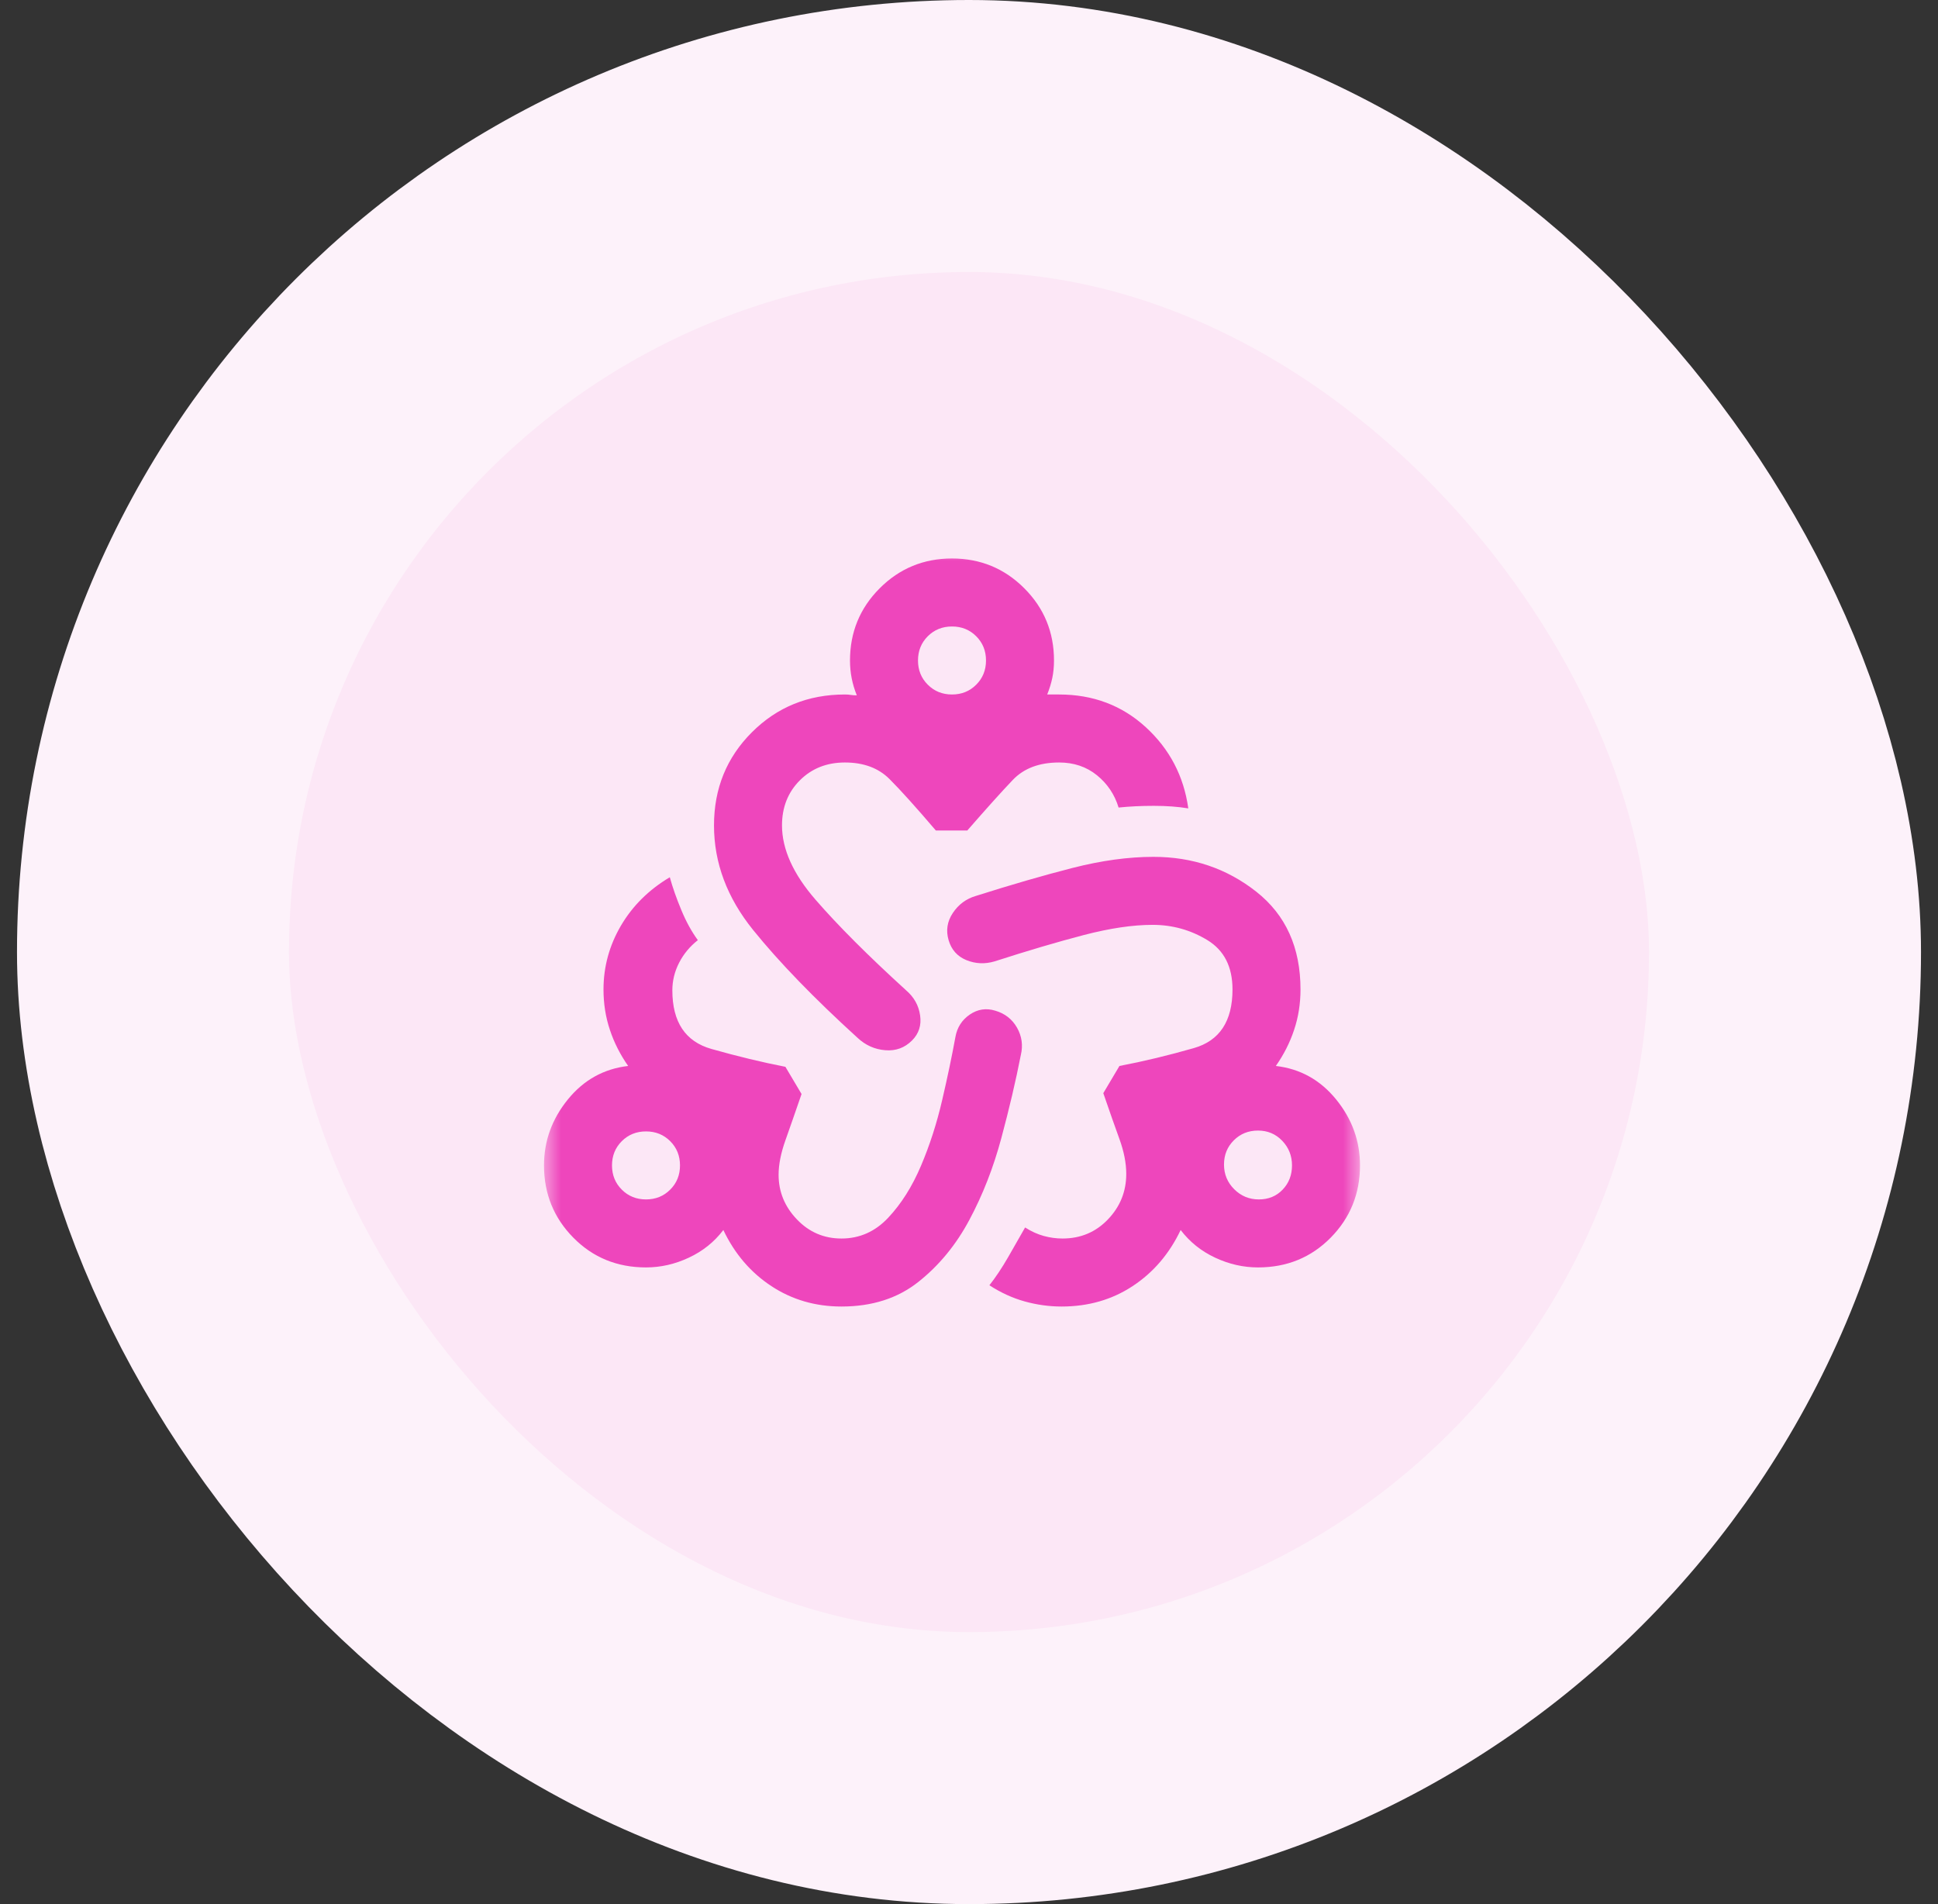 <svg width="57" height="56" viewBox="0 0 57 56" fill="none" xmlns="http://www.w3.org/2000/svg">
<rect x="0" y="0" width="57" height="56" fill="#333333" stroke="none"/>
<rect x="4.5" y="4" width="48" height="48" rx="24" fill="#FCE7F6"/>
<rect x="4.5" y="4" width="48" height="48" rx="24" stroke="#FDF2FA" stroke-width="8"/>
<mask id="mask0_877_2483" style="mask-type:alpha" maskUnits="userSpaceOnUse" x="16" y="16" width="24" height="24">
<rect x="16" y="16" width="24" height="24" fill="#D9D9D9"/>
</mask>
<g mask="url(#mask0_877_2483)">
<path d="M24.75 38.425C23.983 38.425 23.296 38.225 22.688 37.825C22.079 37.425 21.608 36.875 21.275 36.175C21.008 36.525 20.671 36.796 20.262 36.987C19.854 37.179 19.433 37.275 19 37.275C18.15 37.275 17.438 36.983 16.863 36.4C16.288 35.817 16 35.108 16 34.275C16 33.558 16.233 32.913 16.7 32.337C17.167 31.762 17.758 31.433 18.475 31.35C18.242 31.017 18.062 30.663 17.938 30.288C17.812 29.913 17.75 29.517 17.75 29.1C17.75 28.433 17.921 27.808 18.262 27.225C18.604 26.642 19.083 26.167 19.7 25.8C19.783 26.1 19.896 26.421 20.038 26.762C20.179 27.104 20.342 27.4 20.525 27.65C20.292 27.833 20.108 28.054 19.975 28.312C19.842 28.571 19.775 28.842 19.775 29.125C19.775 30.058 20.158 30.633 20.925 30.85C21.692 31.067 22.417 31.242 23.1 31.375L23.575 32.175C23.392 32.708 23.233 33.163 23.1 33.538C22.967 33.913 22.9 34.25 22.9 34.55C22.9 35.05 23.079 35.487 23.438 35.862C23.796 36.237 24.233 36.425 24.75 36.425C25.283 36.425 25.742 36.221 26.125 35.812C26.508 35.404 26.829 34.896 27.087 34.288C27.346 33.679 27.554 33.033 27.712 32.35C27.871 31.667 28 31.05 28.1 30.5C28.15 30.217 28.292 29.996 28.525 29.837C28.758 29.679 29.008 29.642 29.275 29.725C29.558 29.808 29.771 29.975 29.913 30.225C30.054 30.475 30.092 30.742 30.025 31.025C29.875 31.792 29.683 32.608 29.45 33.475C29.217 34.342 28.904 35.142 28.512 35.875C28.121 36.608 27.621 37.217 27.012 37.7C26.404 38.183 25.65 38.425 24.75 38.425ZM19 35.275C19.283 35.275 19.521 35.179 19.712 34.987C19.904 34.796 20 34.558 20 34.275C20 33.992 19.904 33.754 19.712 33.562C19.521 33.371 19.283 33.275 19 33.275C18.717 33.275 18.479 33.371 18.288 33.562C18.096 33.754 18 33.992 18 34.275C18 34.558 18.096 34.796 18.288 34.987C18.479 35.179 18.717 35.275 19 35.275ZM26.825 30.6C26.608 30.817 26.346 30.913 26.038 30.887C25.729 30.863 25.458 30.742 25.225 30.525C23.942 29.358 22.917 28.3 22.15 27.35C21.383 26.4 21 25.375 21 24.275C21 23.192 21.371 22.279 22.113 21.538C22.854 20.796 23.767 20.425 24.85 20.425C24.917 20.425 24.975 20.429 25.025 20.438C25.075 20.446 25.133 20.45 25.2 20.45C25.133 20.283 25.083 20.117 25.05 19.95C25.017 19.783 25 19.608 25 19.425C25 18.592 25.292 17.883 25.875 17.3C26.458 16.717 27.167 16.425 28 16.425C28.833 16.425 29.542 16.717 30.125 17.3C30.708 17.883 31 18.592 31 19.425C31 19.608 30.983 19.779 30.95 19.938C30.917 20.096 30.867 20.258 30.8 20.425H31.15C32.15 20.425 33 20.746 33.7 21.387C34.4 22.029 34.817 22.825 34.95 23.775C34.65 23.725 34.312 23.7 33.938 23.7C33.562 23.7 33.217 23.717 32.9 23.75C32.783 23.367 32.571 23.05 32.263 22.8C31.954 22.55 31.583 22.425 31.15 22.425C30.567 22.425 30.113 22.596 29.788 22.938C29.462 23.279 29.017 23.775 28.45 24.425H27.525C26.942 23.742 26.488 23.238 26.163 22.913C25.837 22.587 25.4 22.425 24.85 22.425C24.317 22.425 23.875 22.6 23.525 22.95C23.175 23.3 23 23.742 23 24.275C23 24.975 23.329 25.704 23.988 26.462C24.646 27.221 25.533 28.108 26.65 29.125C26.883 29.325 27.021 29.571 27.062 29.863C27.104 30.154 27.025 30.4 26.825 30.6ZM28 20.425C28.283 20.425 28.521 20.329 28.712 20.137C28.904 19.946 29 19.708 29 19.425C29 19.142 28.904 18.904 28.712 18.712C28.521 18.521 28.283 18.425 28 18.425C27.717 18.425 27.479 18.521 27.288 18.712C27.096 18.904 27 19.142 27 19.425C27 19.708 27.096 19.946 27.288 20.137C27.479 20.329 27.717 20.425 28 20.425ZM31.225 38.425C30.858 38.425 30.496 38.375 30.137 38.275C29.779 38.175 29.433 38.017 29.1 37.8C29.283 37.567 29.467 37.292 29.65 36.975C29.833 36.658 30 36.367 30.15 36.1C30.333 36.217 30.517 36.3 30.7 36.35C30.883 36.4 31.067 36.425 31.25 36.425C31.783 36.425 32.229 36.237 32.587 35.862C32.946 35.487 33.125 35.042 33.125 34.525C33.125 34.208 33.058 33.867 32.925 33.5C32.792 33.133 32.633 32.683 32.45 32.15L32.925 31.35C33.625 31.217 34.354 31.042 35.112 30.825C35.871 30.608 36.25 30.033 36.25 29.1C36.25 28.433 36.004 27.95 35.513 27.65C35.021 27.35 34.483 27.2 33.9 27.2C33.317 27.2 32.642 27.3 31.875 27.5C31.108 27.7 30.233 27.958 29.25 28.275C28.967 28.358 28.692 28.346 28.425 28.238C28.158 28.129 27.983 27.933 27.9 27.65C27.817 27.367 27.858 27.1 28.025 26.85C28.192 26.6 28.417 26.433 28.7 26.35C29.75 26.017 30.7 25.742 31.55 25.525C32.4 25.308 33.192 25.2 33.925 25.2C35.075 25.2 36.083 25.542 36.95 26.225C37.817 26.908 38.25 27.867 38.25 29.1C38.25 29.517 38.188 29.913 38.062 30.288C37.938 30.663 37.758 31.017 37.525 31.35C38.242 31.433 38.833 31.762 39.3 32.337C39.767 32.913 40 33.558 40 34.275C40 35.108 39.712 35.817 39.138 36.4C38.562 36.983 37.85 37.275 37 37.275C36.567 37.275 36.146 37.179 35.737 36.987C35.329 36.796 34.992 36.525 34.725 36.175C34.392 36.875 33.921 37.425 33.312 37.825C32.704 38.225 32.008 38.425 31.225 38.425ZM37.025 35.275C37.308 35.275 37.542 35.179 37.725 34.987C37.908 34.796 38 34.558 38 34.275C38 33.992 37.904 33.75 37.712 33.55C37.521 33.35 37.283 33.25 37 33.25C36.717 33.25 36.479 33.346 36.288 33.538C36.096 33.729 36 33.967 36 34.25C36 34.533 36.1 34.775 36.3 34.975C36.5 35.175 36.742 35.275 37.025 35.275Z" fill="#EE46BC"/>
</g>
</svg>
